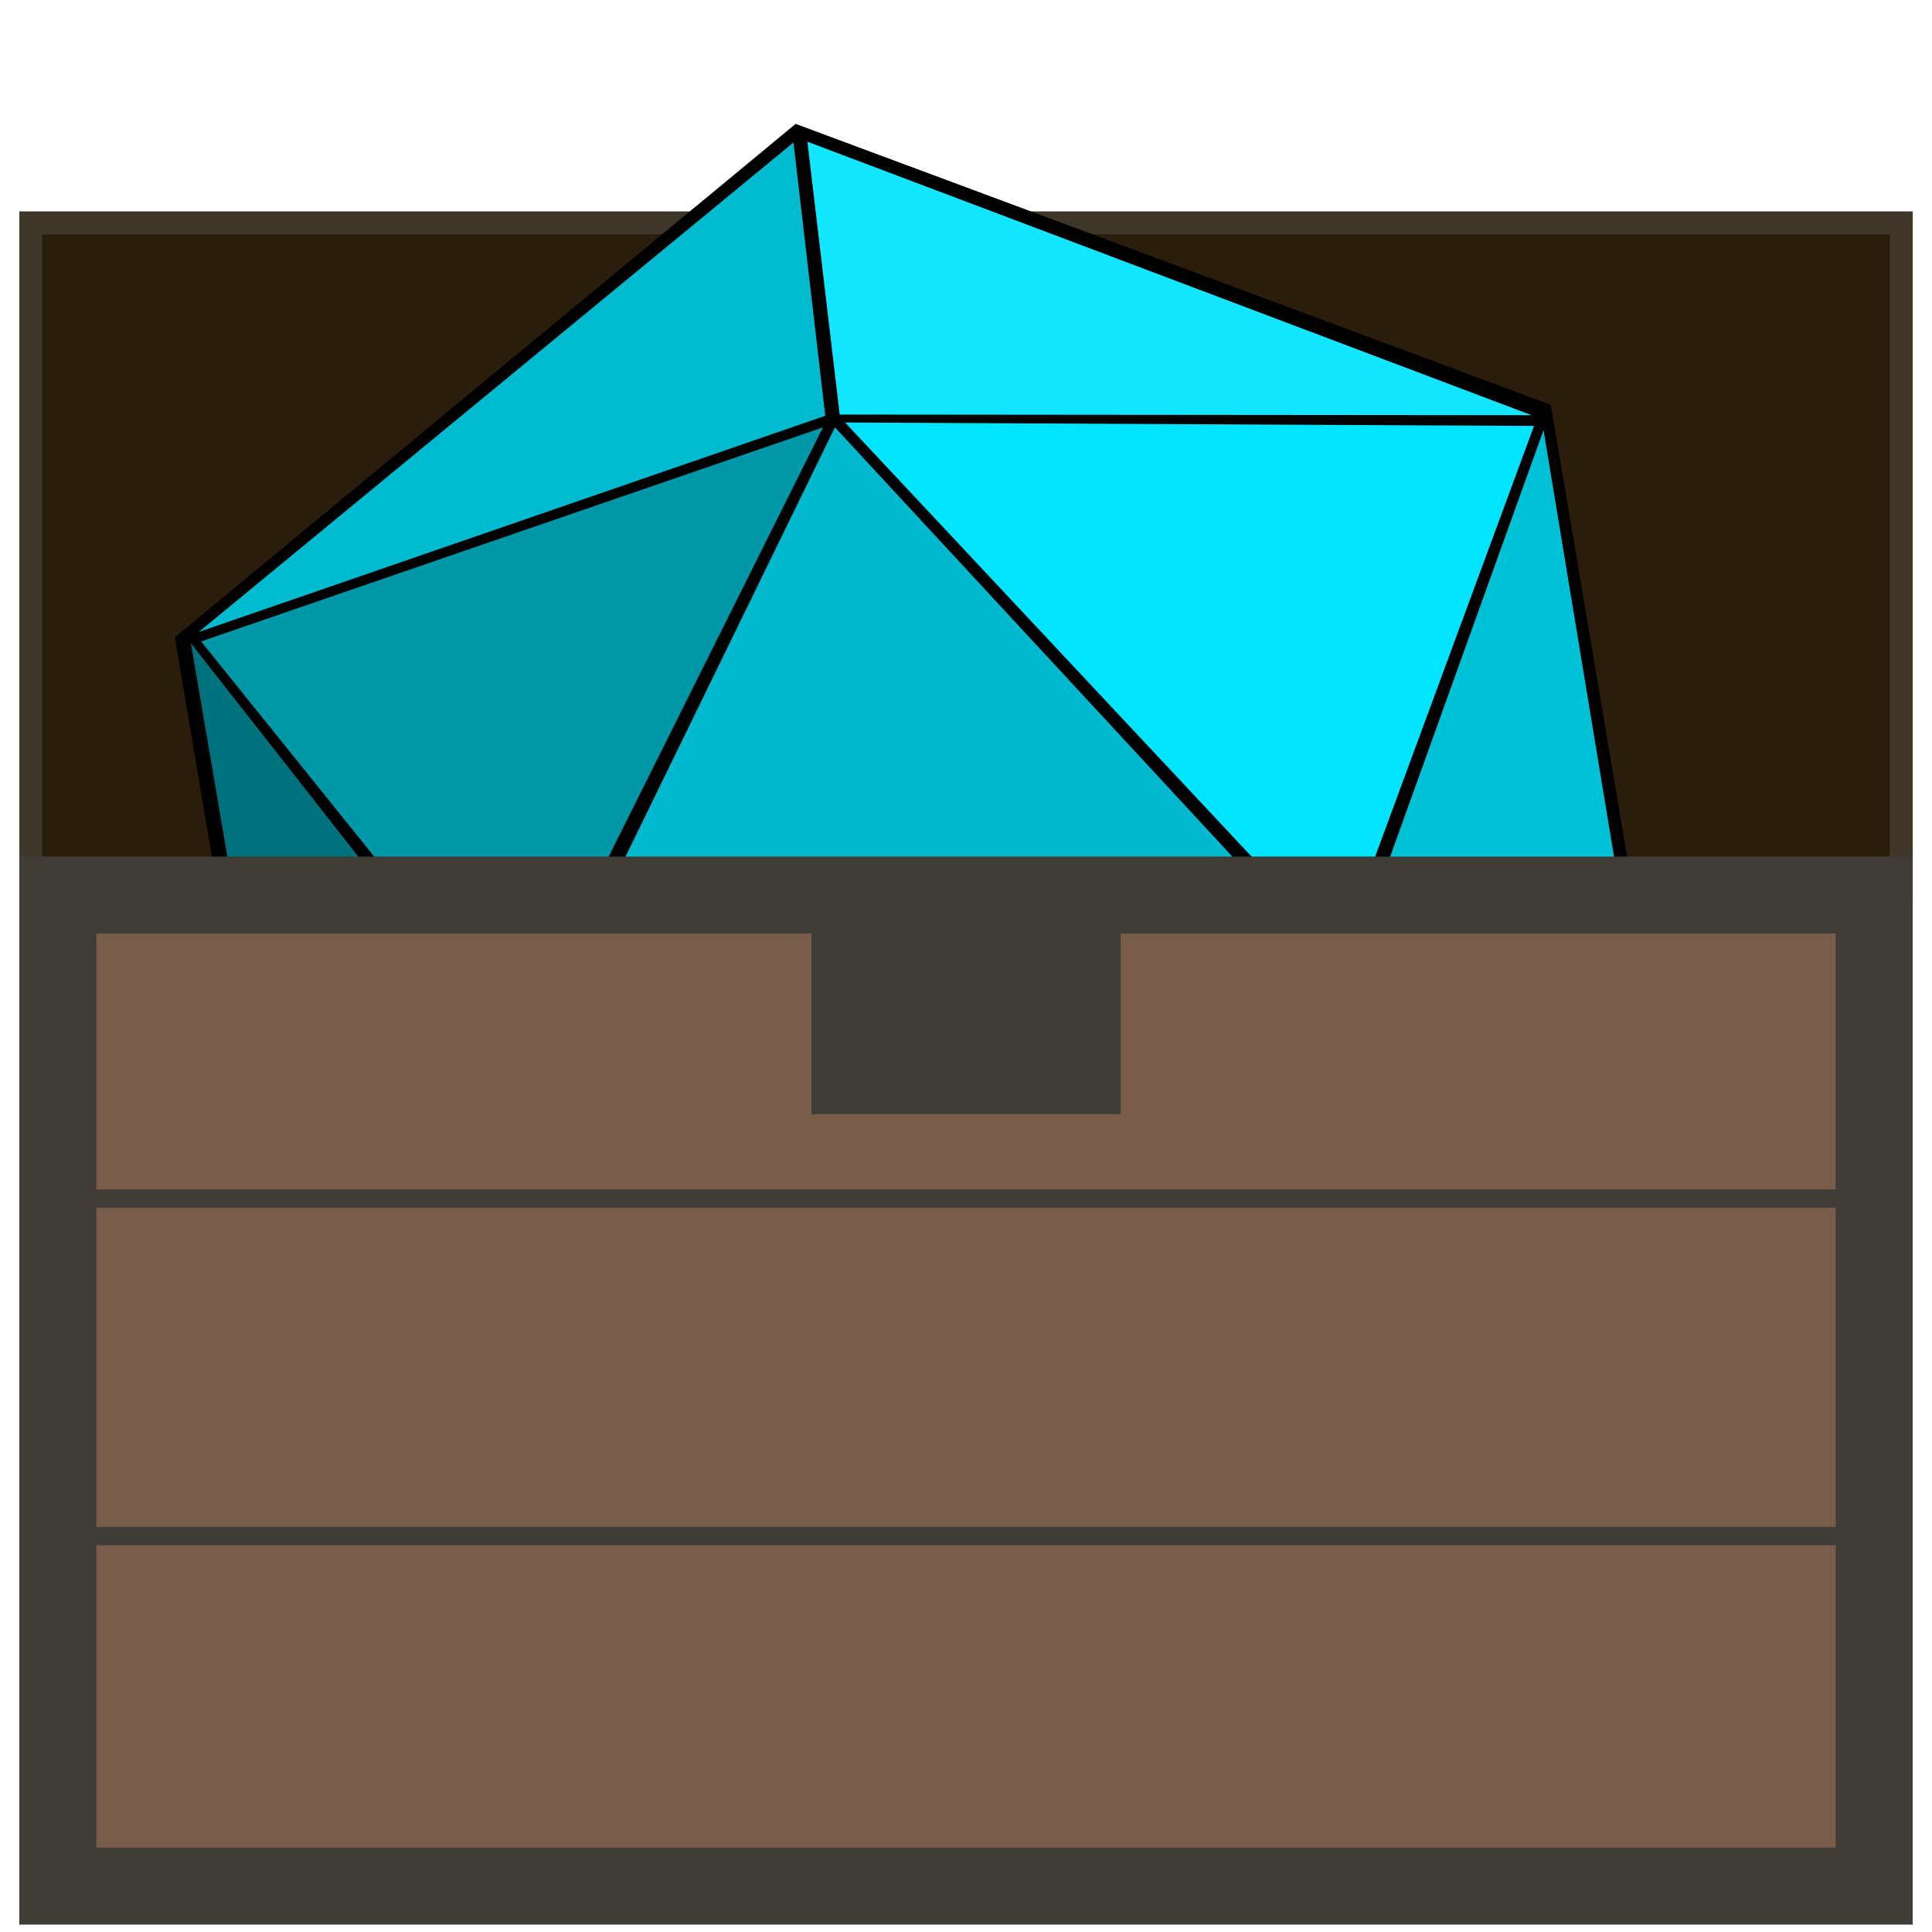 <?xml version="1.0" encoding="UTF-8" standalone="no"?>
<!-- Created with Inkscape (http://www.inkscape.org/) -->

<svg
   width="100"
   height="100"
   viewBox="0 0 26.458 26.458"
   version="1.1"
   id="svg5"
   inkscape:version="1.2.2 (b0a8486541, 2022-12-01)"
   sodipodi:docname="logo.svg"
   xmlns:inkscape="http://www.inkscape.org/namespaces/inkscape"
   xmlns:sodipodi="http://sodipodi.sourceforge.net/DTD/sodipodi-0.dtd"
   xmlns="http://www.w3.org/2000/svg"
   xmlns:svg="http://www.w3.org/2000/svg">
  <sodipodi:namedview
     id="namedview7"
     pagecolor="#505050"
     bordercolor="#eeeeee"
     borderopacity="1"
     inkscape:showpageshadow="0"
     inkscape:pageopacity="0"
     inkscape:pagecheckerboard="0"
     inkscape:deskcolor="#505050"
     inkscape:document-units="mm"
     showgrid="false"
     inkscape:zoom="5.2952301"
     inkscape:cx="-13.502718"
     inkscape:cy="34.559405"
     inkscape:window-width="2230"
     inkscape:window-height="1345"
     inkscape:window-x="0"
     inkscape:window-y="0"
     inkscape:window-maximized="0"
     inkscape:current-layer="layer2" />
  <defs
     id="defs2">
    <linearGradient
       id="linearGradient3969"
       inkscape:swatch="solid">
      <stop
         style="stop-color:#000000;stop-opacity:1;"
         offset="0"
         id="stop3967" />
    </linearGradient>
  </defs>
  <g
     inkscape:label="Layer 1"
     inkscape:groupmode="layer"
     id="layer1">
    <rect
       style="fill:#2a1d0c;fill-opacity:1;stroke:#3e3629;stroke-width:0.314;stroke-dasharray:none;stroke-opacity:1"
       id="rect243"
       width="25.615"
       height="9.152"
       x="0.422"
       y="3.052"
       inkscape:label="chest top" />
  </g>
  <g
     inkscape:groupmode="layer"
     id="layer2"
     inkscape:label="dice">
    <path
       sodipodi:type="star"
       style="fill:#000000;fill-opacity:0.998;stroke:#ff5481;stroke-width:0"
       id="path461"
       inkscape:flatsided="true"
       sodipodi:sides="6"
       sodipodi:cx="14.344607"
       sodipodi:cy="6.85432"
       sodipodi:r1="7.8472629"
       sodipodi:r2="6.7959294"
       sodipodi:arg1="1.4034271"
       sodipodi:arg2="1.9270259"
       inkscape:rounded="0"
       inkscape:randomized="0"
       d="M 15.652,14.592 8.297,11.855 6.99,4.118 13.037,-0.883 20.392,1.853 21.699,9.591 Z"
       transform="matrix(1.406,0,0,1.406,-7.434,2.938)" />
    <path
       id="path519-3"
       style="fill:#13e6ff;fill-opacity:0.998;stroke:#ff5481;stroke-width:0"
       inkscape:transform-center-x="-1.2477338"
       inkscape:transform-center-y="-0.54671176"
       transform="matrix(0.457,0.412,-0.86,-0.021,17.236,1.463)"
       d="M 10.307,1.13 10.863,12.443 1.568,8.018 Z"
       sodipodi:nodetypes="cccc" />
    <path
       id="path519-3-6"
       style="fill:#00bbd0;fill-opacity:0.998;stroke:#ff5481;stroke-width:0"
       inkscape:transform-center-x="1.2440305"
       inkscape:transform-center-y="-0.29503554"
       transform="matrix(-0.313,0.529,0.814,-0.277,5.017,3.389)"
       d="M 10.615,1.262 10.518,11.765 1.308,7.689 Z"
       sodipodi:nodetypes="cccc" />
    <path
       id="path591"
       style="fill:#00b9ce;fill-opacity:0.998;stroke:#ff5481;stroke-width:0"
       inkscape:transform-center-x="-0.19002709"
       inkscape:transform-center-y="-1.177144"
       d="M 11.434,5.852 18.537,13.524 7.167,14.598 Z"
       sodipodi:nodetypes="cccc" />
    <path
       id="path593-7"
       style="fill:#00e4ff;fill-opacity:0.998;stroke:#ff5481;stroke-width:0"
       inkscape:transform-center-x="-0.055671174"
       inkscape:transform-center-y="1.0133053"
       d="M 11.573,5.786 18.354,13.027 21.008,5.833 Z"
       sodipodi:nodetypes="cccc" />
    <path
       id="path593"
       style="fill:#0097a8;fill-opacity:0.998;stroke:#ff5481;stroke-width:0"
       inkscape:transform-center-x="0.39761932"
       inkscape:transform-center-y="0.72491563"
       d="M 11.27,5.853 7.106,14.194 2.754,8.784 Z"
       sodipodi:nodetypes="cccc" />
    <path
       id="path593-5"
       style="fill:#00727e;fill-opacity:0.998;stroke:#ff5481;stroke-width:0"
       inkscape:transform-center-x="0.39761932"
       inkscape:transform-center-y="0.72491563"
       d="M 2.614,8.808 7.167,14.612 4.376,19.105 Z"
       sodipodi:nodetypes="cccc" />
    <path
       id="path593-5-3"
       style="fill:#00c2d7;fill-opacity:0.998;stroke:#ff5481;stroke-width:0"
       inkscape:transform-center-x="-0.84666817"
       inkscape:transform-center-y="0.074578041"
       d="m 21.138,5.891 -2.474,6.88 4.133,3.157 z"
       sodipodi:nodetypes="cccc" />
    <rect
       style="fill:#785d4a;fill-opacity:0.998;stroke:#3f3c38;stroke-width:1.055;stroke-dasharray:none;stroke-opacity:1"
       id="rect189"
       width="24.874"
       height="13.571"
       x="0.792"
       y="12.258"
       inkscape:label="chest front" />
    <rect
       style="fill:#3f3c38;fill-opacity:1;stroke:none;stroke-width:0.172;stroke-dasharray:none;stroke-opacity:1"
       id="rect3861"
       width="25.233"
       height="0.25"
       x="0.5"
       y="16.289" />
    <rect
       style="fill:#3f3c38;fill-opacity:1;stroke:none;stroke-width:0.172;stroke-dasharray:none;stroke-opacity:1"
       id="rect3861-1"
       width="25.233"
       height="0.25"
       x="0.425"
       y="20.911" />
    <rect
       style="fill:#3f3c38;fill-opacity:1;stroke:none;stroke-width:0.408;stroke-dasharray:none;stroke-opacity:1"
       id="rect5531"
       width="4.233"
       height="3.216"
       x="11.113"
       y="12.042" />
  </g>
  <g
     inkscape:groupmode="layer"
     id="layer3"
     inkscape:label="chest decorations" />
</svg>
